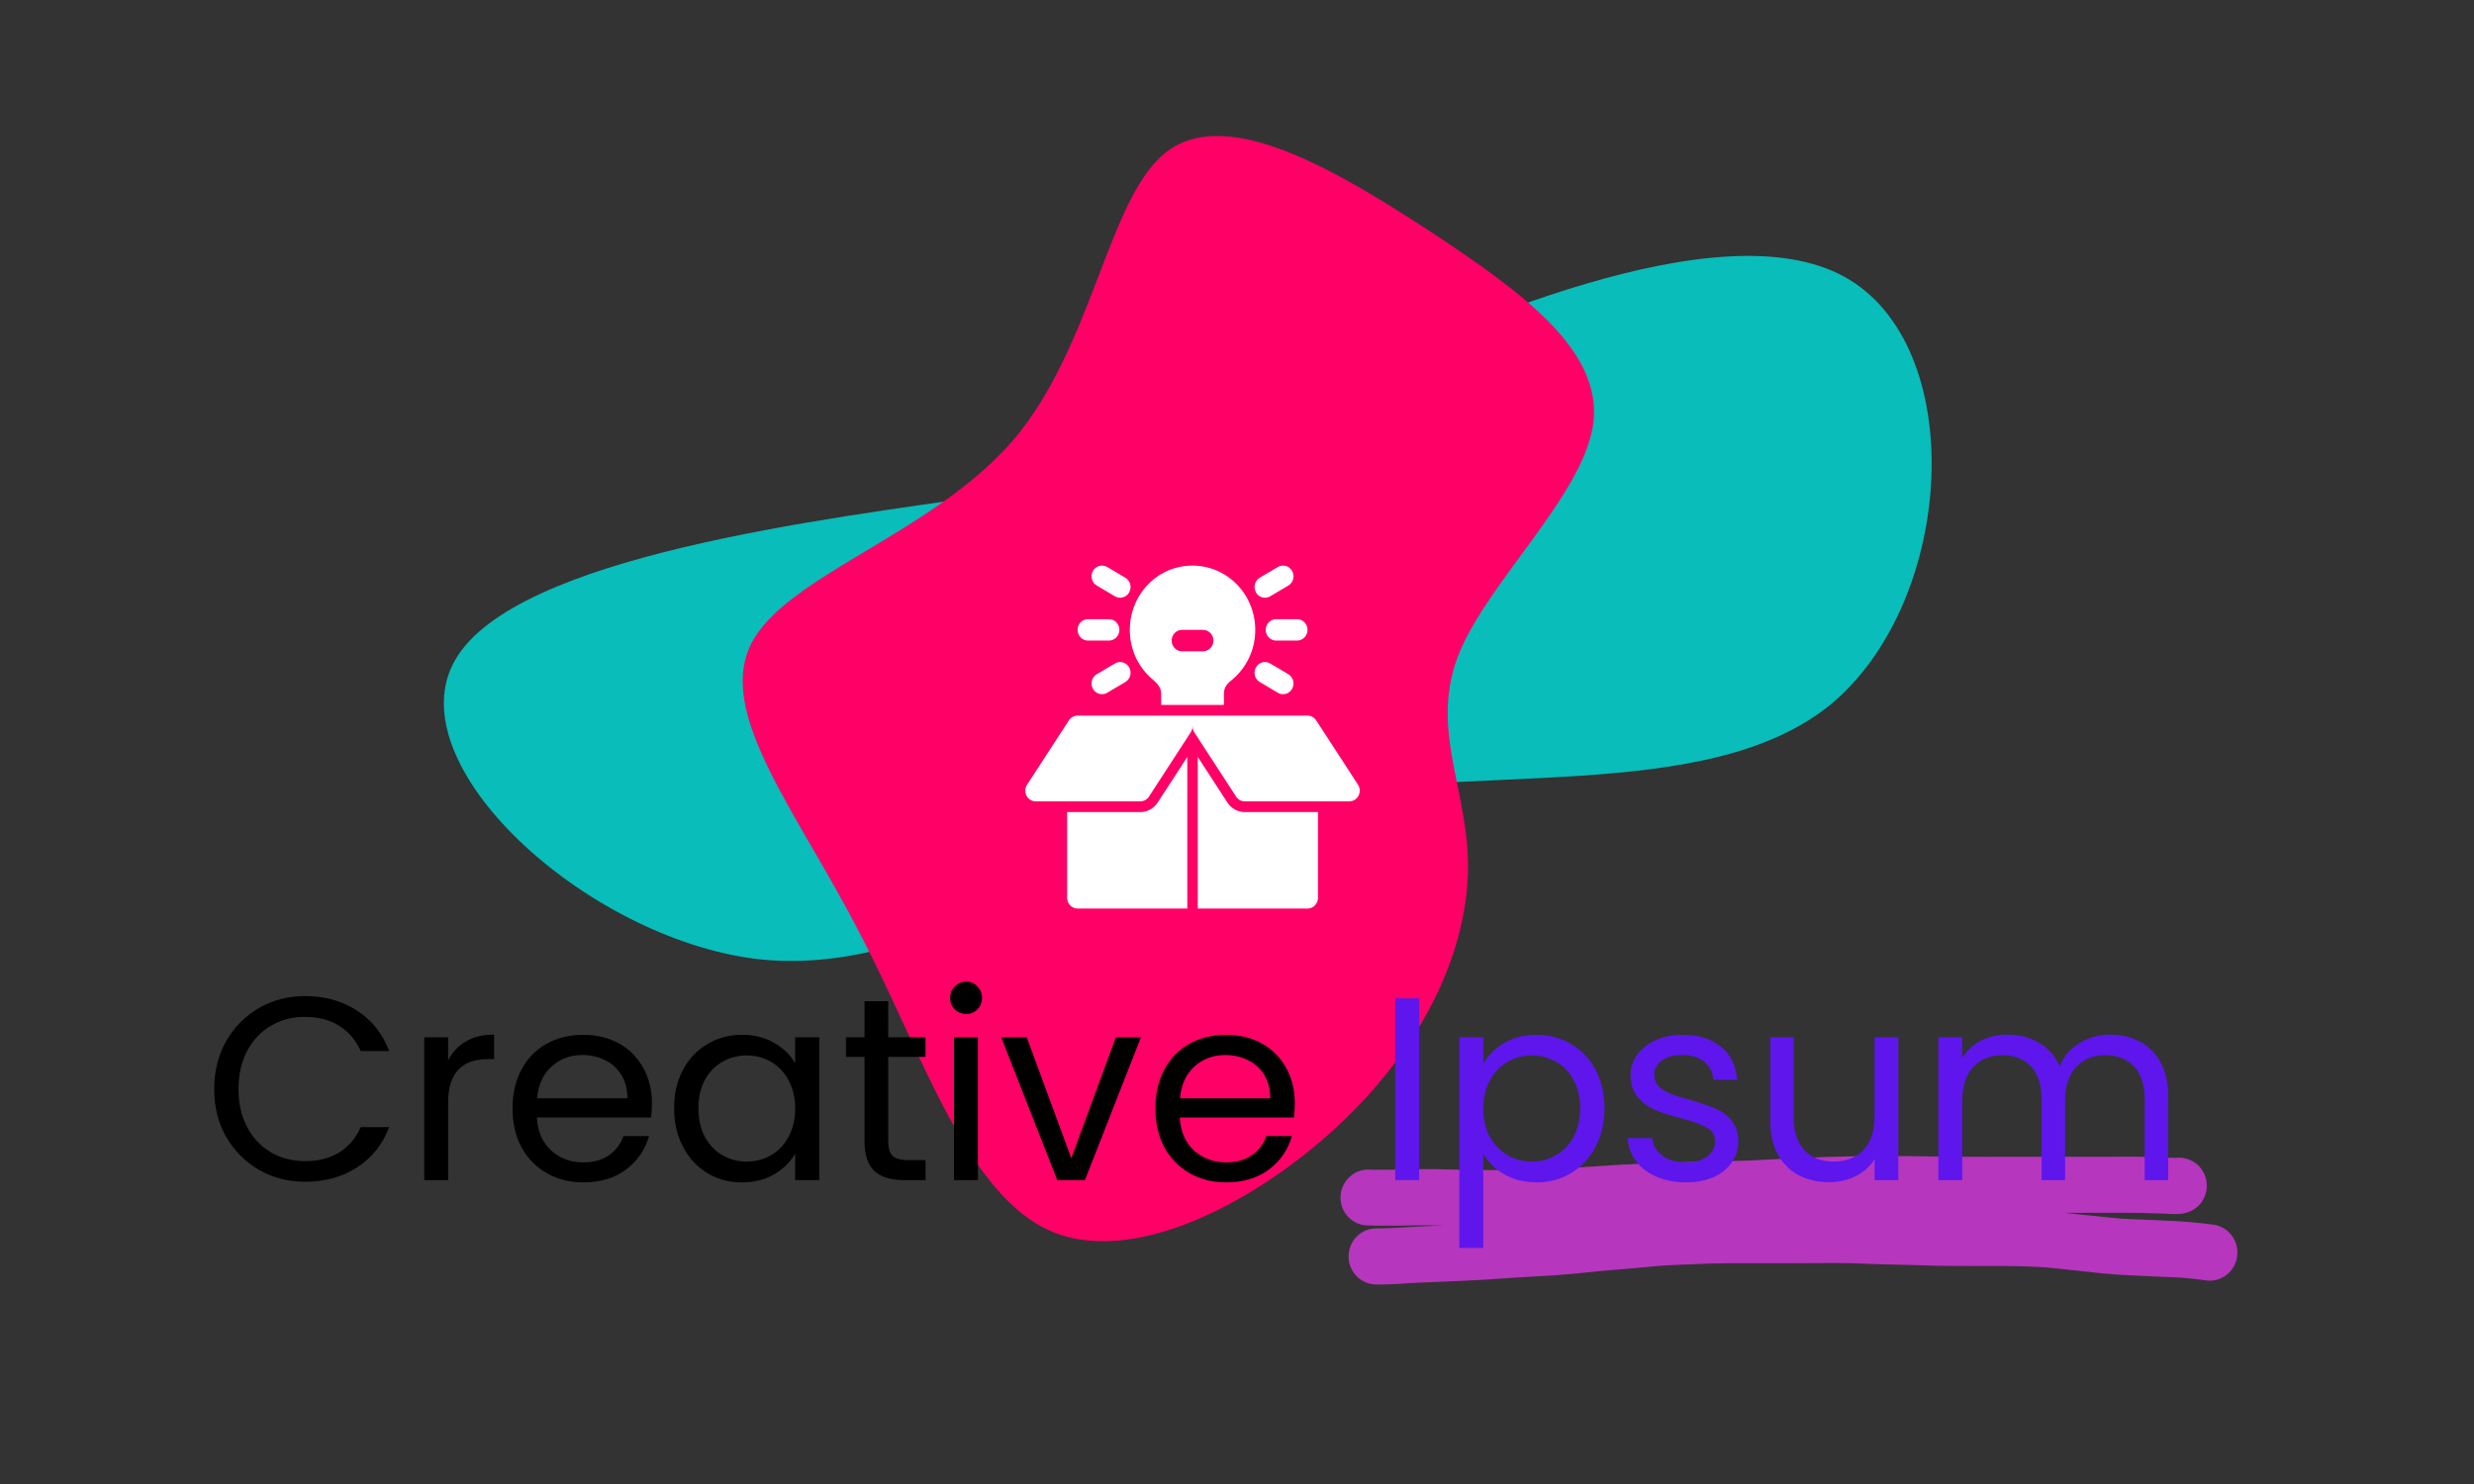 <svg xmlns="http://www.w3.org/2000/svg" xmlns:xlink="http://www.w3.org/1999/xlink" width="250" zoomAndPan="magnify" viewBox="0 0 187.5 112.5" height="150" preserveAspectRatio="xMidYMid meet" version="1.0"><rect x="0" y="0" width="187.5" height="112.5" fill="#333333" stroke="none"/><defs><g/><clipPath id="id1"><path d="M 33 19 L 147 19 L 147 73 L 33 73 Z M 33 19 " clip-rule="nonzero"/></clipPath><clipPath id="id2"><path d="M 39.785 0 L 152.703 19.262 L 140.992 87.898 L 28.078 68.637 Z M 39.785 0 " clip-rule="nonzero"/></clipPath><clipPath id="id3"><path d="M 39.785 0 L 152.703 19.262 L 140.992 87.898 L 28.078 68.637 Z M 39.785 0 " clip-rule="nonzero"/></clipPath><clipPath id="id4"><path d="M 39.785 0 L 152.703 19.262 L 140.992 87.898 L 28.078 68.637 Z M 39.785 0 " clip-rule="nonzero"/></clipPath><clipPath id="id5"><path d="M 56 10 L 121 10 L 121 95 L 56 95 Z M 56 10 " clip-rule="nonzero"/></clipPath><clipPath id="id6"><path d="M 139.184 41.375 L 87.988 102.988 L 41.922 64.711 L 93.121 3.098 Z M 139.184 41.375 " clip-rule="nonzero"/></clipPath><clipPath id="id7"><path d="M 139.184 41.375 L 87.988 102.988 L 41.922 64.711 L 93.121 3.098 Z M 139.184 41.375 " clip-rule="nonzero"/></clipPath><clipPath id="id8"><path d="M 139.184 41.375 L 87.988 102.988 L 41.922 64.711 L 93.121 3.098 Z M 139.184 41.375 " clip-rule="nonzero"/></clipPath><clipPath id="id9"><path d="M 85 42.672 L 96 42.672 L 96 54 L 85 54 Z M 85 42.672 " clip-rule="nonzero"/></clipPath><clipPath id="id10"><path d="M 82 42.672 L 86 42.672 L 86 46 L 82 46 Z M 82 42.672 " clip-rule="nonzero"/></clipPath><clipPath id="id11"><path d="M 95 42.672 L 99 42.672 L 99 46 L 95 46 Z M 95 42.672 " clip-rule="nonzero"/></clipPath><clipPath id="id12"><path d="M 80.875 57.297 L 89.984 57.297 L 89.984 68.875 L 80.875 68.875 Z M 80.875 57.297 " clip-rule="nonzero"/></clipPath><clipPath id="id13"><path d="M 90.777 57.297 L 99.887 57.297 L 99.887 68.875 L 90.777 68.875 Z M 90.777 57.297 " clip-rule="nonzero"/></clipPath><clipPath id="id14"><path d="M 77.656 54 L 103.113 54 L 103.113 61 L 77.656 61 Z M 77.656 54 " clip-rule="nonzero"/></clipPath><clipPath id="id15"><path d="M 101.215 87.645 L 170 87.645 L 170 97.375 L 101.215 97.375 Z M 101.215 87.645 " clip-rule="nonzero"/></clipPath></defs><g clip-path="url(#id1)"><g clip-path="url(#id2)"><g clip-path="url(#id3)"><g clip-path="url(#id4)"><path fill="#08bdba" d="M 139.766 20.973 C 149.227 26.156 148.246 45.379 138.844 53.324 C 129.363 61.16 111.387 57.613 96.555 60.871 C 81.727 64.129 70.23 74.227 57.273 72.691 C 44.332 71.062 29.91 57.895 34.516 49.996 C 39.117 42.102 62.578 39.352 75.055 37.523 C 87.551 35.602 89.152 34.621 99.77 29.68 C 110.492 24.66 130.305 15.789 139.766 20.973 Z M 139.766 20.973 " fill-opacity="1" fill-rule="nonzero"/></g></g></g></g><g clip-path="url(#id5)"><g clip-path="url(#id6)"><g clip-path="url(#id7)"><g clip-path="url(#id8)"><path fill="#ff0066" d="M 102.465 84.32 C 96.238 90.582 86.422 96.051 79.867 93.422 C 73.266 90.758 69.969 79.949 65.195 70.816 C 60.512 61.676 54.309 54.172 56.895 48.883 C 59.441 43.637 70.684 40.527 76.859 33.285 C 82.988 26.004 84.004 14.555 88.633 11.352 C 93.301 8.102 101.535 13.066 108.578 17.664 C 115.582 22.309 121.438 26.629 120.754 32.094 C 120.027 37.516 112.797 44.039 110.574 49.555 C 108.352 55.07 111.141 59.578 111.254 65.312 C 111.371 71.047 108.691 78.062 102.465 84.32 Z M 102.465 84.32 " fill-opacity="1" fill-rule="nonzero"/></g></g></g></g><g clip-path="url(#id9)"><path fill="#ffffff" d="M 89.586 47.75 L 91.172 47.75 C 91.609 47.75 91.965 48.113 91.965 48.562 C 91.965 49.012 91.609 49.375 91.172 49.375 L 89.586 49.375 C 89.148 49.375 88.797 49.012 88.797 48.562 C 88.797 48.113 89.148 47.75 89.586 47.75 Z M 87.375 51.523 C 87.898 51.961 88.004 52.27 88.004 52.625 L 88.004 53.438 L 92.758 53.438 L 92.758 52.625 C 92.758 52.195 92.91 51.902 93.305 51.59 C 94.465 50.66 95.133 49.258 95.133 47.75 C 95.133 46.277 94.492 44.895 93.375 43.965 C 92.258 43.035 90.797 42.676 89.363 42.984 C 87.496 43.387 86.023 44.957 85.699 46.895 C 85.402 48.664 86.027 50.398 87.375 51.523 " fill-opacity="1" fill-rule="nonzero"/></g><g clip-path="url(#id10)"><path fill="#ffffff" d="M 83.125 44.391 L 84.496 45.203 C 84.621 45.277 84.758 45.312 84.891 45.312 C 85.164 45.312 85.43 45.168 85.578 44.906 C 85.797 44.52 85.668 44.02 85.289 43.797 L 83.914 42.984 C 83.535 42.758 83.051 42.891 82.832 43.281 C 82.613 43.672 82.746 44.168 83.125 44.391 " fill-opacity="1" fill-rule="nonzero"/></g><path fill="#ffffff" d="M 82.457 48.562 L 84.043 48.562 C 84.48 48.562 84.836 48.199 84.836 47.75 C 84.836 47.301 84.48 46.938 84.043 46.938 L 82.457 46.938 C 82.02 46.938 81.668 47.301 81.668 47.75 C 81.668 48.199 82.02 48.562 82.457 48.562 " fill-opacity="1" fill-rule="nonzero"/><path fill="#ffffff" d="M 84.496 50.297 L 83.125 51.109 C 82.746 51.332 82.613 51.832 82.832 52.219 C 82.98 52.48 83.246 52.625 83.52 52.625 C 83.656 52.625 83.793 52.59 83.914 52.516 L 85.289 51.703 C 85.668 51.48 85.797 50.984 85.578 50.594 C 85.359 50.203 84.875 50.07 84.496 50.297 " fill-opacity="1" fill-rule="nonzero"/><path fill="#ffffff" d="M 96.266 50.297 C 95.887 50.07 95.402 50.203 95.184 50.594 C 94.965 50.984 95.094 51.48 95.473 51.703 L 96.844 52.516 C 96.969 52.59 97.105 52.625 97.238 52.625 C 97.512 52.625 97.777 52.48 97.926 52.219 C 98.145 51.832 98.016 51.332 97.637 51.109 L 96.266 50.297 " fill-opacity="1" fill-rule="nonzero"/><path fill="#ffffff" d="M 95.926 47.75 C 95.926 48.199 96.281 48.562 96.719 48.562 L 98.301 48.562 C 98.738 48.562 99.094 48.199 99.094 47.75 C 99.094 47.301 98.738 46.938 98.301 46.938 L 96.719 46.938 C 96.281 46.938 95.926 47.301 95.926 47.75 " fill-opacity="1" fill-rule="nonzero"/><g clip-path="url(#id11)"><path fill="#ffffff" d="M 95.867 45.312 C 96.004 45.312 96.141 45.277 96.266 45.203 L 97.637 44.391 C 98.016 44.168 98.145 43.672 97.926 43.281 C 97.707 42.891 97.223 42.758 96.844 42.984 L 95.473 43.797 C 95.094 44.02 94.965 44.52 95.184 44.906 C 95.328 45.168 95.594 45.312 95.867 45.312 " fill-opacity="1" fill-rule="nonzero"/></g><g clip-path="url(#id12)"><path fill="#ffffff" d="M 86.418 61.562 L 80.875 61.562 L 80.875 68.062 C 80.875 68.512 81.23 68.875 81.668 68.875 L 89.984 68.875 L 89.984 57.383 L 87.738 60.84 C 87.441 61.293 86.949 61.562 86.418 61.562 " fill-opacity="1" fill-rule="nonzero"/></g><g clip-path="url(#id13)"><path fill="#ffffff" d="M 93.023 60.84 L 90.777 57.383 L 90.777 68.875 L 99.094 68.875 C 99.531 68.875 99.887 68.512 99.887 68.062 L 99.887 61.562 L 94.34 61.562 C 93.809 61.562 93.316 61.293 93.023 60.84 " fill-opacity="1" fill-rule="nonzero"/></g><g clip-path="url(#id14)"><path fill="#ffffff" d="M 102.922 59.488 L 99.754 54.613 C 99.605 54.387 99.359 54.25 99.094 54.25 L 81.668 54.25 C 81.402 54.25 81.152 54.387 81.008 54.613 L 77.84 59.488 C 77.676 59.738 77.66 60.059 77.797 60.32 C 77.938 60.586 78.207 60.75 78.496 60.75 L 86.418 60.75 C 86.684 60.75 86.93 60.613 87.078 60.387 L 90.246 55.512 C 90.336 55.379 90.375 55.223 90.375 55.062 L 90.383 55.062 C 90.383 55.223 90.426 55.379 90.512 55.512 L 93.68 60.387 C 93.828 60.613 94.074 60.75 94.34 60.75 L 102.262 60.75 C 102.555 60.75 102.824 60.586 102.961 60.32 C 103.098 60.059 103.082 59.738 102.922 59.488 " fill-opacity="1" fill-rule="nonzero"/></g><g clip-path="url(#id15)"><path fill="#ef38f9" d="M 169.551 95.25 C 169.391 96.414 168.336 97.227 167.18 97.066 C 166.477 96.961 165.777 96.887 165.074 96.844 C 164.488 96.812 163.902 96.801 163.32 96.77 L 161.418 96.68 C 160.027 96.621 158.637 96.461 157.262 96.312 C 156.43 96.223 155.609 96.121 154.777 96.062 C 153.137 95.957 151.5 95.973 149.863 95.973 C 148.852 95.973 147.844 95.973 146.836 95.957 C 146.207 95.941 145.562 95.914 144.934 95.898 C 144.262 95.883 143.586 95.867 142.914 95.855 C 142.242 95.84 141.57 95.809 140.883 95.781 C 140.195 95.75 139.52 95.75 138.832 95.75 C 137.516 95.75 136.199 95.766 134.883 95.766 L 133.555 95.766 C 132.66 95.766 131.77 95.766 130.875 95.766 C 130.043 95.766 129.207 95.797 128.359 95.84 C 127.57 95.867 126.781 95.898 125.992 95.941 C 125.348 96 124.688 96.062 124.047 96.121 C 123.359 96.18 122.656 96.238 121.969 96.297 C 120.578 96.414 119.176 96.594 117.785 96.68 C 116.848 96.742 115.914 96.785 114.992 96.844 C 113.633 96.934 112.27 97.035 110.91 97.094 C 110.238 97.125 109.566 97.152 108.879 97.184 C 108.191 97.215 107.504 97.227 106.828 97.273 L 106.641 97.285 C 106.215 97.316 105.793 97.348 105.352 97.359 C 105.074 97.375 104.812 97.375 104.531 97.375 L 104.312 97.375 C 103.145 97.375 102.207 96.43 102.207 95.25 C 102.207 94.066 103.145 93.121 104.312 93.121 L 104.344 93.121 C 104.637 93.121 104.93 93.121 105.219 93.105 C 105.57 93.094 105.922 93.078 106.273 93.047 L 106.07 93.062 C 107.18 92.988 108.277 92.945 109.391 92.898 C 108.863 92.887 108.336 92.887 107.809 92.887 C 107.164 92.887 106.535 92.914 105.895 92.914 C 105.41 92.914 104.914 92.914 104.43 92.914 C 104.242 92.914 104.035 92.914 103.844 92.898 C 103.789 92.898 103.742 92.898 103.684 92.898 C 102.543 92.914 101.594 91.957 101.594 90.789 C 101.594 89.621 102.543 88.66 103.699 88.66 C 103.816 88.66 103.949 88.676 104.066 88.676 C 104.371 88.676 104.68 88.676 104.988 88.676 C 105.629 88.676 106.289 88.66 106.934 88.648 C 107.574 88.633 108.219 88.617 108.848 88.633 C 109.508 88.648 110.18 88.66 110.836 88.676 C 112.168 88.707 113.484 88.707 114.816 88.691 C 116.148 88.676 117.465 88.617 118.793 88.543 C 119.453 88.5 120.125 88.469 120.785 88.426 C 121.484 88.383 122.188 88.336 122.875 88.293 C 123.535 88.262 124.191 88.234 124.852 88.203 C 126.121 88.16 127.395 88.102 128.668 88.07 C 130.012 88.043 131.359 88.027 132.703 87.969 C 134.02 87.91 135.352 87.836 136.668 87.777 C 137.984 87.715 139.332 87.672 140.648 87.656 C 141.949 87.645 143.25 87.645 144.551 87.645 C 145.867 87.656 147.199 87.672 148.516 87.688 C 149.832 87.703 151.121 87.688 152.422 87.688 L 160.262 87.688 C 161.066 87.688 161.871 87.672 162.676 87.703 C 163.086 87.715 163.496 87.73 163.902 87.746 C 164.227 87.762 164.562 87.777 164.898 87.777 C 166.055 87.645 167.105 88.469 167.238 89.637 C 167.297 90.184 167.152 90.742 166.816 91.188 C 166.477 91.629 165.98 91.91 165.426 92 C 165.059 92.043 164.68 92.043 164.312 92.016 C 163.992 92 163.668 91.984 163.348 91.984 C 162.703 91.957 162.074 91.941 161.445 91.941 L 156.445 91.941 C 157 92 157.543 92.059 158.098 92.117 C 158.988 92.207 159.867 92.309 160.758 92.383 C 161.316 92.414 161.855 92.441 162.41 92.457 C 162.969 92.473 163.523 92.5 164.078 92.531 C 165.309 92.574 166.535 92.68 167.75 92.84 C 168.906 93.004 169.711 94.082 169.551 95.25 Z M 169.551 95.25 " fill-opacity="0.698" fill-rule="nonzero"/></g><g fill="#000000" fill-opacity="1"><g transform="translate(15.389, 89.463)"><g><path d="M 0.844 -6.891 C 0.844 -8.242 1.145 -9.457 1.75 -10.531 C 2.363 -11.602 3.191 -12.441 4.234 -13.047 C 5.285 -13.648 6.453 -13.953 7.734 -13.953 C 9.234 -13.953 10.539 -13.586 11.656 -12.859 C 12.781 -12.141 13.598 -11.113 14.109 -9.781 L 11.953 -9.781 C 11.578 -10.613 11.031 -11.254 10.312 -11.703 C 9.594 -12.148 8.734 -12.375 7.734 -12.375 C 6.766 -12.375 5.898 -12.148 5.141 -11.703 C 4.379 -11.254 3.781 -10.617 3.344 -9.797 C 2.906 -8.973 2.688 -8.004 2.688 -6.891 C 2.688 -5.797 2.906 -4.836 3.344 -4.016 C 3.781 -3.191 4.379 -2.555 5.141 -2.109 C 5.898 -1.66 6.766 -1.438 7.734 -1.438 C 8.734 -1.438 9.594 -1.656 10.312 -2.094 C 11.031 -2.539 11.578 -3.18 11.953 -4.016 L 14.109 -4.016 C 13.598 -2.691 12.781 -1.672 11.656 -0.953 C 10.539 -0.234 9.234 0.125 7.734 0.125 C 6.453 0.125 5.285 -0.176 4.234 -0.781 C 3.191 -1.383 2.363 -2.219 1.75 -3.281 C 1.145 -4.344 0.844 -5.547 0.844 -6.891 Z M 0.844 -6.891 "/></g></g></g><g fill="#000000" fill-opacity="1"><g transform="translate(30.636, 89.463)"><g><path d="M 3.328 -9.078 C 3.641 -9.691 4.086 -10.172 4.672 -10.516 C 5.254 -10.859 5.969 -11.031 6.812 -11.031 L 6.812 -9.172 L 6.344 -9.172 C 4.332 -9.172 3.328 -8.078 3.328 -5.891 L 3.328 0 L 1.516 0 L 1.516 -10.828 L 3.328 -10.828 Z M 3.328 -9.078 "/></g></g></g><g fill="#000000" fill-opacity="1"><g transform="translate(38.002, 89.463)"><g><path d="M 11.406 -5.828 C 11.406 -5.484 11.383 -5.125 11.344 -4.75 L 2.688 -4.75 C 2.75 -3.676 3.113 -2.836 3.781 -2.234 C 4.445 -1.641 5.254 -1.344 6.203 -1.344 C 6.984 -1.344 7.633 -1.523 8.156 -1.891 C 8.676 -2.254 9.039 -2.738 9.25 -3.344 L 11.188 -3.344 C 10.895 -2.301 10.312 -1.453 9.438 -0.797 C 8.57 -0.148 7.492 0.172 6.203 0.172 C 5.18 0.172 4.266 -0.055 3.453 -0.516 C 2.641 -0.973 2 -1.625 1.531 -2.469 C 1.07 -3.32 0.844 -4.312 0.844 -5.438 C 0.844 -6.551 1.066 -7.531 1.516 -8.375 C 1.961 -9.219 2.594 -9.867 3.406 -10.328 C 4.219 -10.785 5.148 -11.016 6.203 -11.016 C 7.234 -11.016 8.145 -10.789 8.938 -10.344 C 9.727 -9.895 10.336 -9.273 10.766 -8.484 C 11.191 -7.703 11.406 -6.816 11.406 -5.828 Z M 9.547 -6.203 C 9.547 -6.891 9.395 -7.477 9.094 -7.969 C 8.789 -8.469 8.379 -8.844 7.859 -9.094 C 7.336 -9.352 6.758 -9.484 6.125 -9.484 C 5.219 -9.484 4.441 -9.191 3.797 -8.609 C 3.16 -8.035 2.797 -7.234 2.703 -6.203 Z M 9.547 -6.203 "/></g></g></g><g fill="#000000" fill-opacity="1"><g transform="translate(50.247, 89.463)"><g><path d="M 0.844 -5.453 C 0.844 -6.555 1.066 -7.523 1.516 -8.359 C 1.961 -9.203 2.578 -9.852 3.359 -10.312 C 4.148 -10.781 5.023 -11.016 5.984 -11.016 C 6.93 -11.016 7.754 -10.805 8.453 -10.391 C 9.148 -9.984 9.672 -9.473 10.016 -8.859 L 10.016 -10.828 L 11.844 -10.828 L 11.844 0 L 10.016 0 L 10.016 -2.016 C 9.66 -1.379 9.129 -0.852 8.422 -0.438 C 7.723 -0.031 6.906 0.172 5.969 0.172 C 5.008 0.172 4.141 -0.062 3.359 -0.531 C 2.578 -1.008 1.961 -1.676 1.516 -2.531 C 1.066 -3.383 0.844 -4.359 0.844 -5.453 Z M 10.016 -5.438 C 10.016 -6.25 9.848 -6.957 9.516 -7.562 C 9.191 -8.176 8.75 -8.645 8.188 -8.969 C 7.633 -9.289 7.02 -9.453 6.344 -9.453 C 5.676 -9.453 5.062 -9.289 4.5 -8.969 C 3.945 -8.656 3.504 -8.195 3.172 -7.594 C 2.848 -6.988 2.688 -6.273 2.688 -5.453 C 2.688 -4.617 2.848 -3.895 3.172 -3.281 C 3.504 -2.676 3.945 -2.211 4.5 -1.891 C 5.062 -1.566 5.676 -1.406 6.344 -1.406 C 7.02 -1.406 7.633 -1.566 8.188 -1.891 C 8.75 -2.211 9.191 -2.676 9.516 -3.281 C 9.848 -3.895 10.016 -4.613 10.016 -5.438 Z M 10.016 -5.438 "/></g></g></g><g fill="#000000" fill-opacity="1"><g transform="translate(63.597, 89.463)"><g><path d="M 3.719 -9.344 L 3.719 -2.969 C 3.719 -2.438 3.828 -2.062 4.047 -1.844 C 4.273 -1.625 4.664 -1.516 5.219 -1.516 L 6.547 -1.516 L 6.547 0 L 4.922 0 C 3.922 0 3.172 -0.227 2.672 -0.688 C 2.172 -1.156 1.922 -1.914 1.922 -2.969 L 1.922 -9.344 L 0.516 -9.344 L 0.516 -10.828 L 1.922 -10.828 L 1.922 -13.562 L 3.719 -13.562 L 3.719 -10.828 L 6.547 -10.828 L 6.547 -9.344 Z M 3.719 -9.344 "/></g></g></g><g fill="#000000" fill-opacity="1"><g transform="translate(70.786, 89.463)"><g><path d="M 2.453 -12.594 C 2.109 -12.594 1.816 -12.707 1.578 -12.938 C 1.336 -13.176 1.219 -13.469 1.219 -13.812 C 1.219 -14.156 1.336 -14.445 1.578 -14.688 C 1.816 -14.926 2.109 -15.047 2.453 -15.047 C 2.773 -15.047 3.051 -14.926 3.281 -14.688 C 3.52 -14.445 3.641 -14.156 3.641 -13.812 C 3.641 -13.469 3.52 -13.176 3.281 -12.938 C 3.051 -12.707 2.773 -12.594 2.453 -12.594 Z M 3.328 -10.828 L 3.328 0 L 1.516 0 L 1.516 -10.828 Z M 3.328 -10.828 "/></g></g></g><g fill="#000000" fill-opacity="1"><g transform="translate(75.644, 89.463)"><g><path d="M 5.547 -1.656 L 8.922 -10.828 L 10.828 -10.828 L 6.578 0 L 4.484 0 L 0.234 -10.828 L 2.172 -10.828 Z M 5.547 -1.656 "/></g></g></g><g fill="#000000" fill-opacity="1"><g transform="translate(86.723, 89.463)"><g><path d="M 11.406 -5.828 C 11.406 -5.484 11.383 -5.125 11.344 -4.75 L 2.688 -4.75 C 2.75 -3.676 3.113 -2.836 3.781 -2.234 C 4.445 -1.641 5.254 -1.344 6.203 -1.344 C 6.984 -1.344 7.633 -1.523 8.156 -1.891 C 8.676 -2.254 9.039 -2.738 9.25 -3.344 L 11.188 -3.344 C 10.895 -2.301 10.312 -1.453 9.438 -0.797 C 8.57 -0.148 7.492 0.172 6.203 0.172 C 5.18 0.172 4.266 -0.055 3.453 -0.516 C 2.641 -0.973 2 -1.625 1.531 -2.469 C 1.07 -3.32 0.844 -4.312 0.844 -5.438 C 0.844 -6.551 1.066 -7.531 1.516 -8.375 C 1.961 -9.219 2.594 -9.867 3.406 -10.328 C 4.219 -10.785 5.148 -11.016 6.203 -11.016 C 7.234 -11.016 8.145 -10.789 8.938 -10.344 C 9.727 -9.895 10.336 -9.273 10.766 -8.484 C 11.191 -7.703 11.406 -6.816 11.406 -5.828 Z M 9.547 -6.203 C 9.547 -6.891 9.395 -7.477 9.094 -7.969 C 8.789 -8.469 8.379 -8.844 7.859 -9.094 C 7.336 -9.352 6.758 -9.484 6.125 -9.484 C 5.219 -9.484 4.441 -9.191 3.797 -8.609 C 3.16 -8.035 2.797 -7.234 2.703 -6.203 Z M 9.547 -6.203 "/></g></g></g><g fill="#000000" fill-opacity="1"><g transform="translate(98.968, 89.463)"><g/></g></g><g fill="#5e16ec" fill-opacity="1"><g transform="translate(104.228, 89.463)"><g><path d="M 3.328 -13.781 L 3.328 0 L 1.516 0 L 1.516 -13.781 Z M 3.328 -13.781 "/></g></g></g><g fill="#5e16ec" fill-opacity="1"><g transform="translate(109.086, 89.463)"><g><path d="M 3.328 -8.828 C 3.68 -9.453 4.207 -9.973 4.906 -10.391 C 5.613 -10.805 6.438 -11.016 7.375 -11.016 C 8.332 -11.016 9.203 -10.781 9.984 -10.312 C 10.773 -9.852 11.395 -9.203 11.844 -8.359 C 12.289 -7.523 12.516 -6.555 12.516 -5.453 C 12.516 -4.359 12.289 -3.383 11.844 -2.531 C 11.395 -1.676 10.773 -1.008 9.984 -0.531 C 9.203 -0.062 8.332 0.172 7.375 0.172 C 6.445 0.172 5.629 -0.031 4.922 -0.438 C 4.223 -0.852 3.691 -1.375 3.328 -2 L 3.328 5.141 L 1.516 5.141 L 1.516 -10.828 L 3.328 -10.828 Z M 10.672 -5.453 C 10.672 -6.273 10.504 -6.988 10.172 -7.594 C 9.848 -8.195 9.406 -8.656 8.844 -8.969 C 8.281 -9.289 7.664 -9.453 7 -9.453 C 6.344 -9.453 5.734 -9.289 5.172 -8.969 C 4.609 -8.645 4.16 -8.176 3.828 -7.562 C 3.492 -6.945 3.328 -6.238 3.328 -5.438 C 3.328 -4.613 3.492 -3.895 3.828 -3.281 C 4.16 -2.676 4.609 -2.211 5.172 -1.891 C 5.734 -1.566 6.344 -1.406 7 -1.406 C 7.664 -1.406 8.281 -1.566 8.844 -1.891 C 9.406 -2.211 9.848 -2.676 10.172 -3.281 C 10.504 -3.895 10.672 -4.617 10.672 -5.453 Z M 10.672 -5.453 "/></g></g></g><g fill="#5e16ec" fill-opacity="1"><g transform="translate(122.436, 89.463)"><g><path d="M 5.359 0.172 C 4.523 0.172 3.781 0.031 3.125 -0.25 C 2.469 -0.531 1.945 -0.922 1.562 -1.422 C 1.176 -1.93 0.961 -2.52 0.922 -3.188 L 2.781 -3.188 C 2.832 -2.645 3.086 -2.203 3.547 -1.859 C 4.004 -1.516 4.602 -1.344 5.344 -1.344 C 6.02 -1.344 6.555 -1.492 6.953 -1.797 C 7.348 -2.098 7.547 -2.477 7.547 -2.938 C 7.547 -3.414 7.332 -3.77 6.906 -4 C 6.488 -4.227 5.844 -4.457 4.969 -4.688 C 4.156 -4.895 3.492 -5.109 2.984 -5.328 C 2.484 -5.547 2.051 -5.867 1.688 -6.297 C 1.32 -6.723 1.141 -7.285 1.141 -7.984 C 1.141 -8.535 1.305 -9.039 1.641 -9.5 C 1.973 -9.969 2.441 -10.336 3.047 -10.609 C 3.648 -10.879 4.344 -11.016 5.125 -11.016 C 6.32 -11.016 7.285 -10.707 8.016 -10.094 C 8.754 -9.488 9.148 -8.66 9.203 -7.609 L 7.406 -7.609 C 7.375 -8.172 7.148 -8.625 6.734 -8.969 C 6.316 -9.312 5.758 -9.484 5.062 -9.484 C 4.414 -9.484 3.898 -9.344 3.516 -9.062 C 3.129 -8.789 2.938 -8.43 2.938 -7.984 C 2.938 -7.629 3.051 -7.336 3.281 -7.109 C 3.52 -6.879 3.812 -6.691 4.156 -6.547 C 4.508 -6.41 4.992 -6.258 5.609 -6.094 C 6.391 -5.875 7.023 -5.66 7.516 -5.453 C 8.004 -5.254 8.422 -4.953 8.766 -4.547 C 9.117 -4.141 9.301 -3.602 9.312 -2.938 C 9.312 -2.352 9.145 -1.82 8.812 -1.344 C 8.488 -0.863 8.023 -0.488 7.422 -0.219 C 6.816 0.039 6.129 0.172 5.359 0.172 Z M 5.359 0.172 "/></g></g></g><g fill="#5e16ec" fill-opacity="1"><g transform="translate(132.745, 89.463)"><g><path d="M 11.125 -10.828 L 11.125 0 L 9.328 0 L 9.328 -1.594 C 8.984 -1.039 8.504 -0.609 7.891 -0.297 C 7.285 0.004 6.613 0.156 5.875 0.156 C 5.031 0.156 4.27 -0.016 3.594 -0.359 C 2.926 -0.711 2.395 -1.238 2 -1.938 C 1.613 -2.633 1.422 -3.484 1.422 -4.484 L 1.422 -10.828 L 3.203 -10.828 L 3.203 -4.719 C 3.203 -3.656 3.473 -2.836 4.016 -2.266 C 4.555 -1.691 5.289 -1.406 6.219 -1.406 C 7.188 -1.406 7.945 -1.703 8.5 -2.297 C 9.051 -2.891 9.328 -3.75 9.328 -4.875 L 9.328 -10.828 Z M 11.125 -10.828 "/></g></g></g><g fill="#5e16ec" fill-opacity="1"><g transform="translate(145.385, 89.463)"><g><path d="M 14.547 -11.031 C 15.391 -11.031 16.141 -10.852 16.797 -10.5 C 17.453 -10.156 17.973 -9.633 18.359 -8.938 C 18.742 -8.238 18.938 -7.391 18.938 -6.391 L 18.938 0 L 17.156 0 L 17.156 -6.125 C 17.156 -7.207 16.891 -8.035 16.359 -8.609 C 15.828 -9.18 15.102 -9.469 14.188 -9.469 C 13.25 -9.469 12.504 -9.164 11.953 -8.562 C 11.398 -7.969 11.125 -7.102 11.125 -5.969 L 11.125 0 L 9.344 0 L 9.344 -6.125 C 9.344 -7.207 9.078 -8.035 8.547 -8.609 C 8.016 -9.18 7.297 -9.469 6.391 -9.469 C 5.453 -9.469 4.707 -9.164 4.156 -8.562 C 3.602 -7.969 3.328 -7.102 3.328 -5.969 L 3.328 0 L 1.516 0 L 1.516 -10.828 L 3.328 -10.828 L 3.328 -9.266 C 3.68 -9.836 4.156 -10.273 4.75 -10.578 C 5.352 -10.879 6.016 -11.031 6.734 -11.031 C 7.648 -11.031 8.457 -10.82 9.156 -10.406 C 9.852 -10 10.375 -9.406 10.719 -8.625 C 11.02 -9.383 11.52 -9.973 12.219 -10.391 C 12.914 -10.816 13.691 -11.031 14.547 -11.031 Z M 14.547 -11.031 "/></g></g></g></svg>